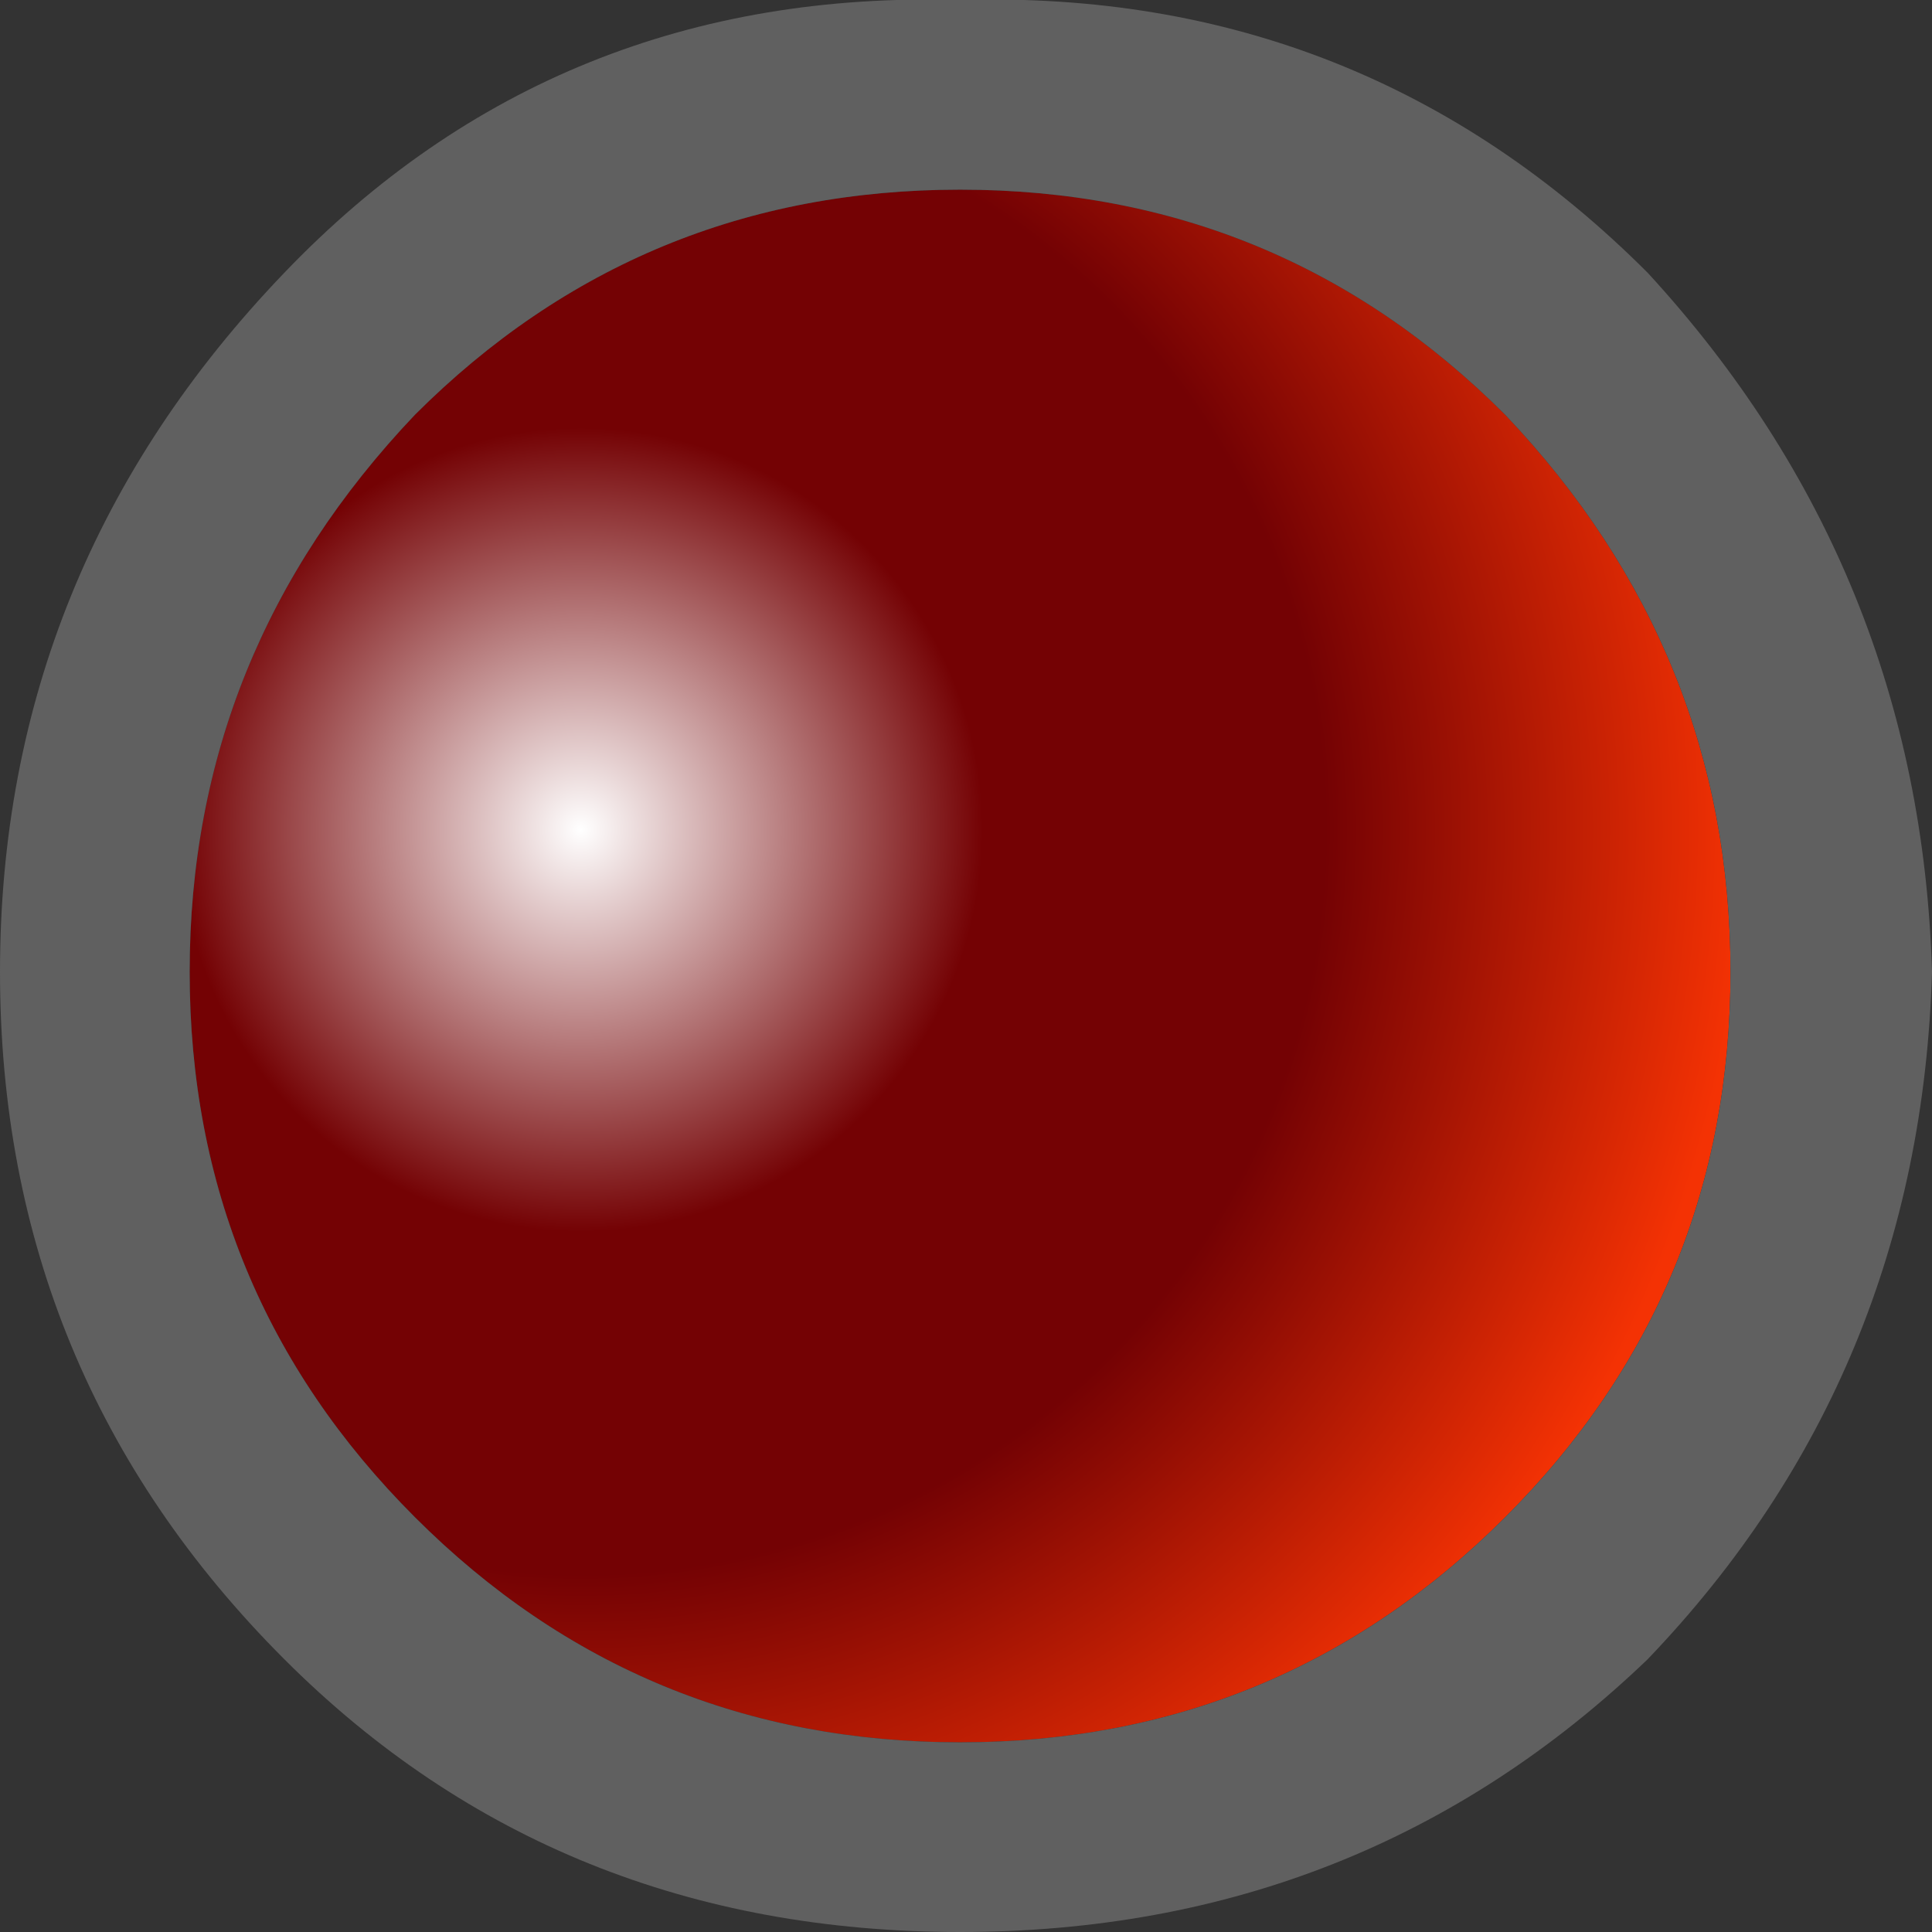 <?xml version="1.0" encoding="UTF-8" standalone="no"?>
<svg xmlns:ffdec="https://www.free-decompiler.com/flash" xmlns:xlink="http://www.w3.org/1999/xlink" ffdec:objectType="shape" height="8.15px" width="8.15px" xmlns="http://www.w3.org/2000/svg">
  <rect width="100%" height="100%" fill="#333333" stroke="none"/>
  <g transform="matrix(1.0, 0.0, 0.0, 1.0, 4.05, 4.05)">
    <path d="M2.3 -2.3 Q3.25 -1.3 3.25 0.05 3.25 1.4 2.3 2.35 1.35 3.3 0.0 3.3 -1.35 3.3 -2.3 2.35 -3.25 1.4 -3.25 0.05 -3.25 -1.3 -2.3 -2.3 -1.35 -3.25 0.0 -3.25 1.35 -3.25 2.3 -2.3" fill="url(#gradient0)" fill-rule="evenodd" stroke="none"/>
    <path d="M2.9 -2.9 Q4.05 -1.65 4.1 0.05 4.05 1.75 2.9 2.95 1.7 4.1 0.0 4.1 -1.7 4.1 -2.85 2.95 -4.05 1.75 -4.05 0.05 -4.05 -1.65 -2.85 -2.9 -1.7 -4.1 0.0 -4.05 1.7 -4.1 2.9 -2.9 M2.3 -2.3 Q1.35 -3.25 0.0 -3.25 -1.35 -3.25 -2.3 -2.3 -3.25 -1.3 -3.25 0.05 -3.25 1.4 -2.3 2.35 -1.35 3.3 0.0 3.3 1.35 3.3 2.3 2.35 3.25 1.4 3.25 0.05 3.25 -1.3 2.3 -2.3" fill="#606060" fill-rule="evenodd" stroke="none"/>
  </g>
  <defs>
    <radialGradient cx="0" cy="0" gradientTransform="matrix(0.006, 0.0, 0.0, 0.006, -1.6, -0.55)" gradientUnits="userSpaceOnUse" id="gradient0" r="819.2" spreadMethod="pad">
      <stop offset="0.0" stop-color="#ffffff"/>
      <stop offset="0.345" stop-color="#740204"/>
      <stop offset="0.639" stop-color="#740204"/>
      <stop offset="1.0" stop-color="#f43204"/>
    </radialGradient>
  </defs>
</svg>
